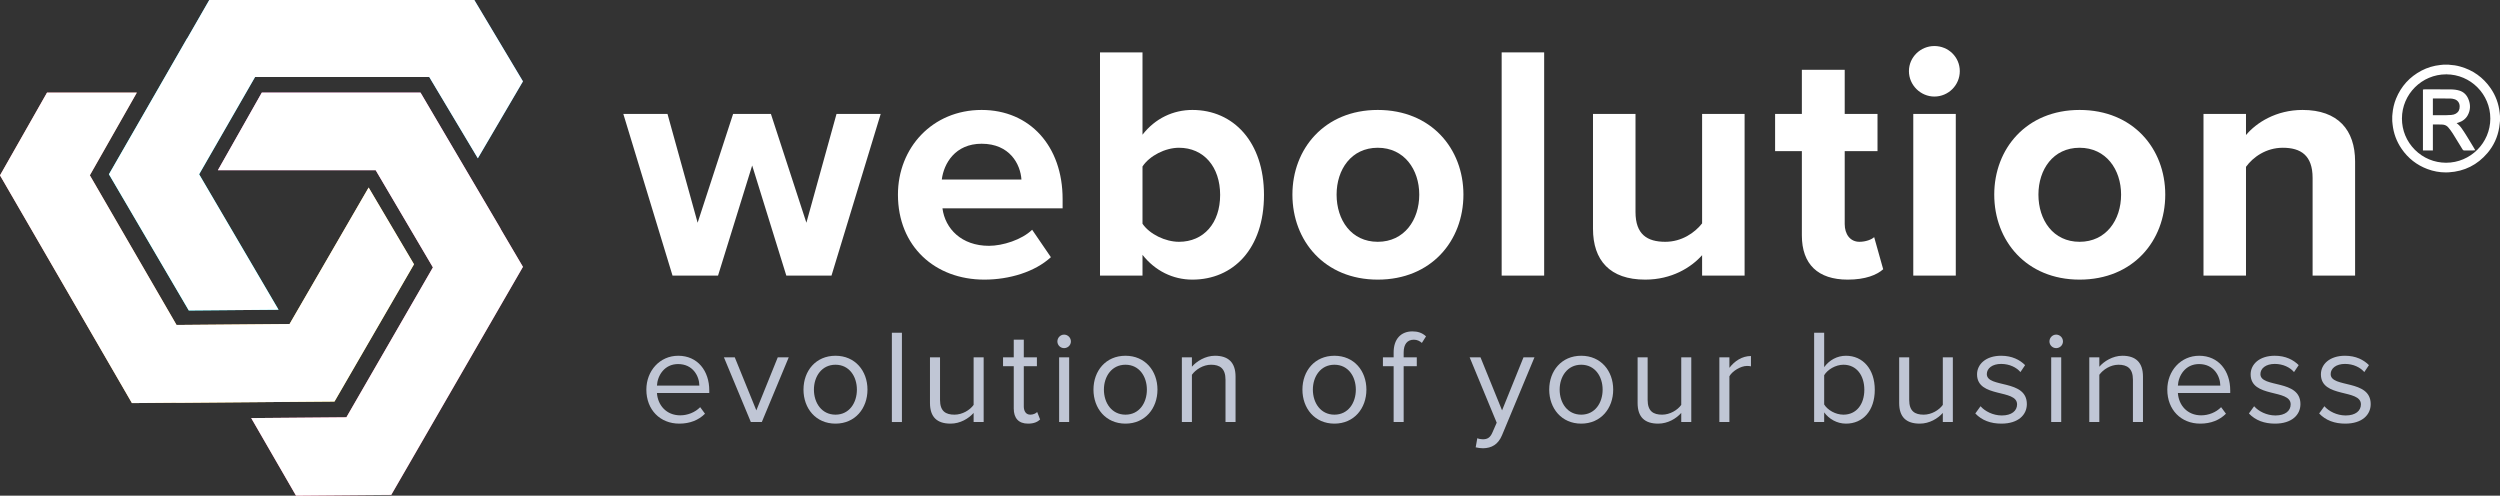 <svg width="232" height="46" viewBox="0 0 232 46" fill="none" xmlns="http://www.w3.org/2000/svg">
<rect x="0" y="0" width="232" height="46" fill="#333333" stroke="none"/>
<path fill-rule="evenodd" clip-rule="evenodd" d="M0 16.273L4.364 8.593H12.698L8.337 16.267L16.384 30.157L26.872 30.068L34.21 17.403L38.418 24.526L38.411 24.538L31.039 37.262L16.367 37.383L16.36 37.373L12.244 37.407L0 16.273Z" fill="url(#paint0_linear_1124:675)"/>
<path fill-rule="evenodd" clip-rule="evenodd" d="M0 16.273L4.364 8.593H12.698L8.337 16.267L16.384 30.157L26.872 30.068L34.21 17.403L38.418 24.526L38.411 24.538L31.039 37.262L16.367 37.383L16.36 37.373L12.244 37.407L0 16.273Z" fill="white"/>
<path fill-rule="evenodd" clip-rule="evenodd" d="M44.016 0L48.528 7.55L44.343 14.689L39.835 7.144H23.67L18.48 16.173L25.85 28.744L17.52 28.813L17.514 28.802L10.11 16.172L17.371 3.543H17.384L19.421 0H44.016Z" fill="url(#paint1_linear_1124:675)"/>
<path fill-rule="evenodd" clip-rule="evenodd" d="M44.016 0L48.528 7.55L44.343 14.689L39.835 7.144H23.67L18.48 16.173L25.85 28.744L17.52 28.813L17.514 28.802L10.11 16.172L17.371 3.543H17.384L19.421 0H44.016Z" fill="white"/>
<path fill-rule="evenodd" clip-rule="evenodd" d="M46.444 21.223L46.45 21.211L39.023 8.593H24.312H24.297L20.22 15.796H34.865L40.175 24.815L32.145 38.724L23.313 38.798L27.471 46L36.308 45.925L48.528 24.763L46.444 21.223Z" fill="url(#paint2_linear_1124:675)"/>
<path fill-rule="evenodd" clip-rule="evenodd" d="M46.444 21.223L46.45 21.211L39.023 8.593H24.312H24.297L20.22 15.796H34.865L40.175 24.815L32.145 38.724L23.313 38.798L27.471 46L36.308 45.925L48.528 24.763L46.444 21.223Z" fill="white"/>
<path d="M63.038 39.313C64.02 39.313 64.827 38.99 65.424 38.394L64.977 37.785C64.504 38.269 63.809 38.543 63.126 38.543C61.834 38.543 61.038 37.599 60.964 36.468H65.821V36.232C65.821 34.431 64.753 33.014 62.939 33.014C61.225 33.014 59.982 34.418 59.982 36.157C59.982 38.033 61.262 39.313 63.038 39.313ZM64.902 35.785H60.964C61.014 34.865 61.647 33.785 62.927 33.785C64.293 33.785 64.889 34.89 64.902 35.785Z" fill="#C0C6D5"/>
<path d="M70.697 39.164L73.194 33.163H72.175L70.188 38.083L68.188 33.163H67.181L69.678 39.164H70.697Z" fill="#C0C6D5"/>
<path d="M77.533 39.313C79.359 39.313 80.502 37.897 80.502 36.157C80.502 34.418 79.359 33.014 77.533 33.014C75.706 33.014 74.564 34.418 74.564 36.157C74.564 37.897 75.706 39.313 77.533 39.313ZM77.533 38.481C76.253 38.481 75.532 37.387 75.532 36.157C75.532 34.94 76.253 33.847 77.533 33.847C78.812 33.847 79.52 34.94 79.52 36.157C79.52 37.387 78.812 38.481 77.533 38.481Z" fill="#C0C6D5"/>
<path d="M83.698 39.164V30.878H82.766V39.164H83.698Z" fill="#C0C6D5"/>
<path d="M91.283 39.164V33.163H90.352V37.574C90.004 38.058 89.308 38.481 88.575 38.481C87.768 38.481 87.234 38.17 87.234 37.114V33.163H86.302V37.4C86.302 38.704 86.96 39.313 88.215 39.313C89.109 39.313 89.892 38.841 90.352 38.319V39.164H91.283Z" fill="#C0C6D5"/>
<path d="M95.405 39.313C95.952 39.313 96.287 39.151 96.523 38.928L96.25 38.232C96.126 38.369 95.877 38.481 95.616 38.481C95.206 38.481 95.008 38.158 95.008 37.71V33.983H96.225V33.163H95.008V31.524H94.076V33.163H93.082V33.983H94.076V37.909C94.076 38.804 94.523 39.313 95.405 39.313Z" fill="#C0C6D5"/>
<path d="M98.746 32.306C99.094 32.306 99.38 32.033 99.38 31.685C99.38 31.337 99.094 31.052 98.746 31.052C98.411 31.052 98.125 31.337 98.125 31.685C98.125 32.033 98.411 32.306 98.746 32.306ZM99.218 39.164V33.163H98.287V39.164H99.218Z" fill="#C0C6D5"/>
<path d="M104.444 39.313C106.27 39.313 107.413 37.897 107.413 36.157C107.413 34.418 106.27 33.014 104.444 33.014C102.617 33.014 101.474 34.418 101.474 36.157C101.474 37.897 102.617 39.313 104.444 39.313ZM104.444 38.481C103.164 38.481 102.443 37.387 102.443 36.157C102.443 34.94 103.164 33.847 104.444 33.847C105.723 33.847 106.431 34.94 106.431 36.157C106.431 37.387 105.723 38.481 104.444 38.481Z" fill="#C0C6D5"/>
<path d="M114.659 39.164V34.952C114.659 33.648 114 33.014 112.745 33.014C111.851 33.014 111.031 33.536 110.609 34.033V33.163H109.677V39.164H110.609V34.779C110.957 34.294 111.652 33.847 112.385 33.847C113.193 33.847 113.727 34.182 113.727 35.238V39.164H114.659Z" fill="#C0C6D5"/>
<path d="M123.834 39.313C125.66 39.313 126.803 37.897 126.803 36.157C126.803 34.418 125.66 33.014 123.834 33.014C122.008 33.014 120.865 34.418 120.865 36.157C120.865 37.897 122.008 39.313 123.834 39.313ZM123.834 38.481C122.555 38.481 121.834 37.387 121.834 36.157C121.834 34.94 122.555 33.847 123.834 33.847C125.114 33.847 125.822 34.94 125.822 36.157C125.822 37.387 125.114 38.481 123.834 38.481Z" fill="#C0C6D5"/>
<path d="M130.26 39.164V33.983H131.478V33.163H130.26V32.704C130.26 31.946 130.596 31.524 131.204 31.524C131.515 31.524 131.751 31.648 131.95 31.822L132.335 31.213C131.962 30.865 131.54 30.753 131.068 30.753C129.999 30.753 129.329 31.474 129.329 32.704V33.163H128.335V33.983H129.329V39.164H130.26Z" fill="#C0C6D5"/>
<path d="M136.944 41.512C137.118 41.562 137.429 41.599 137.627 41.599C138.422 41.586 139.031 41.251 139.391 40.381L142.398 33.163H141.379L139.391 38.083L137.391 33.163H136.385L138.894 39.226L138.497 40.133C138.286 40.63 138.012 40.766 137.602 40.766C137.453 40.766 137.23 40.729 137.093 40.667L136.944 41.512Z" fill="#C0C6D5"/>
<path d="M146.736 39.313C148.563 39.313 149.705 37.897 149.705 36.157C149.705 34.418 148.563 33.014 146.736 33.014C144.91 33.014 143.767 34.418 143.767 36.157C143.767 37.897 144.91 39.313 146.736 39.313ZM146.736 38.481C145.457 38.481 144.736 37.387 144.736 36.157C144.736 34.94 145.457 33.847 146.736 33.847C148.016 33.847 148.724 34.94 148.724 36.157C148.724 37.387 148.016 38.481 146.736 38.481Z" fill="#C0C6D5"/>
<path d="M156.951 39.164V33.163H156.02V37.574C155.672 38.058 154.976 38.481 154.243 38.481C153.436 38.481 152.901 38.17 152.901 37.114V33.163H151.97V37.4C151.97 38.704 152.628 39.313 153.883 39.313C154.777 39.313 155.56 38.841 156.02 38.319V39.164H156.951Z" fill="#C0C6D5"/>
<path d="M160.489 39.164V34.915C160.763 34.431 161.545 33.959 162.117 33.959C162.266 33.959 162.378 33.971 162.489 33.996V33.039C161.669 33.039 160.974 33.499 160.489 34.133V33.163H159.557V39.164H160.489Z" fill="#C0C6D5"/>
<path d="M169.283 37.536V34.816C169.606 34.294 170.339 33.847 171.072 33.847C172.29 33.847 173.01 34.841 173.01 36.17C173.01 37.499 172.29 38.481 171.072 38.481C170.339 38.481 169.606 38.058 169.283 37.536ZM169.283 39.164V38.269C169.731 38.878 170.464 39.313 171.308 39.313C172.874 39.313 173.979 38.12 173.979 36.17C173.979 34.257 172.874 33.014 171.308 33.014C170.488 33.014 169.768 33.412 169.283 34.07V30.878H168.352V39.164H169.283Z" fill="#C0C6D5"/>
<path d="M181.224 39.164V33.163H180.293V37.574C179.945 38.058 179.249 38.481 178.516 38.481C177.709 38.481 177.174 38.17 177.174 37.114V33.163H176.243V37.4C176.243 38.704 176.901 39.313 178.156 39.313C179.05 39.313 179.833 38.841 180.293 38.319V39.164H181.224Z" fill="#C0C6D5"/>
<path d="M185.731 39.313C187.284 39.313 188.092 38.505 188.092 37.499C188.092 35.164 184.377 36.033 184.377 34.716C184.377 34.182 184.886 33.772 185.706 33.772C186.477 33.772 187.135 34.095 187.495 34.53L187.93 33.884C187.446 33.4 186.725 33.014 185.706 33.014C184.278 33.014 183.47 33.809 183.47 34.741C183.47 36.965 187.185 36.071 187.185 37.524C187.185 38.12 186.688 38.555 185.768 38.555C184.949 38.555 184.191 38.158 183.793 37.698L183.309 38.369C183.917 39.015 184.75 39.313 185.731 39.313Z" fill="#C0C6D5"/>
<path d="M190.81 32.306C191.158 32.306 191.444 32.033 191.444 31.685C191.444 31.337 191.158 31.052 190.81 31.052C190.475 31.052 190.189 31.337 190.189 31.685C190.189 32.033 190.475 32.306 190.81 32.306ZM191.282 39.164V33.163H190.351V39.164H191.282Z" fill="#C0C6D5"/>
<path d="M198.868 39.164V34.952C198.868 33.648 198.21 33.014 196.955 33.014C196.06 33.014 195.24 33.536 194.818 34.033V33.163H193.886V39.164H194.818V34.779C195.166 34.294 195.862 33.847 196.595 33.847C197.402 33.847 197.936 34.182 197.936 35.238V39.164H198.868Z" fill="#C0C6D5"/>
<path d="M204.182 39.313C205.164 39.313 205.971 38.99 206.568 38.394L206.12 37.785C205.648 38.269 204.953 38.543 204.269 38.543C202.977 38.543 202.182 37.599 202.108 36.468H206.965V36.232C206.965 34.431 205.897 33.014 204.083 33.014C202.369 33.014 201.126 34.418 201.126 36.157C201.126 38.033 202.406 39.313 204.182 39.313ZM206.046 35.785H202.108C202.157 34.865 202.791 33.785 204.071 33.785C205.437 33.785 206.033 34.89 206.046 35.785Z" fill="#C0C6D5"/>
<path d="M211.12 39.313C212.673 39.313 213.481 38.505 213.481 37.499C213.481 35.164 209.766 36.033 209.766 34.716C209.766 34.182 210.276 33.772 211.096 33.772C211.866 33.772 212.524 34.095 212.884 34.53L213.319 33.884C212.835 33.4 212.114 33.014 211.096 33.014C209.667 33.014 208.859 33.809 208.859 34.741C208.859 36.965 212.574 36.071 212.574 37.524C212.574 38.12 212.077 38.555 211.158 38.555C210.338 38.555 209.58 38.158 209.182 37.698L208.698 38.369C209.307 39.015 210.139 39.313 211.12 39.313Z" fill="#C0C6D5"/>
<path d="M217.641 39.313C219.193 39.313 220.001 38.505 220.001 37.499C220.001 35.164 216.286 36.033 216.286 34.716C216.286 34.182 216.796 33.772 217.616 33.772C218.386 33.772 219.044 34.095 219.405 34.53L219.839 33.884C219.355 33.4 218.634 33.014 217.616 33.014C216.187 33.014 215.38 33.809 215.38 34.741C215.38 36.965 219.094 36.071 219.094 37.524C219.094 38.12 218.597 38.555 217.678 38.555C216.858 38.555 216.1 38.158 215.703 37.698L215.218 38.369C215.827 39.015 216.659 39.313 217.641 39.313Z" fill="#C0C6D5"/>
<path d="M77.163 25.576L81.728 10.575H77.628L74.833 20.669L71.541 10.575H68.032L64.74 20.669L61.944 10.575H57.845L62.41 25.576H66.634L69.802 15.358L72.97 25.576H77.163Z" fill="white"/>
<path d="M91.342 25.949C93.671 25.949 96.032 25.234 97.523 23.868L95.783 21.321C94.82 22.253 93.05 22.812 91.777 22.812C89.23 22.812 87.708 21.228 87.46 19.334H98.61V18.464C98.61 13.557 95.566 10.203 91.094 10.203C86.528 10.203 83.329 13.712 83.329 18.06C83.329 22.874 86.777 25.949 91.342 25.949ZM94.79 16.663H87.398C87.584 15.172 88.64 13.339 91.094 13.339C93.703 13.339 94.696 15.234 94.79 16.663Z" fill="white"/>
<path d="M106.024 20.762V15.451C106.676 14.457 108.136 13.712 109.409 13.712C111.708 13.712 113.229 15.482 113.229 18.091C113.229 20.7 111.708 22.439 109.409 22.439C108.136 22.439 106.676 21.725 106.024 20.762ZM106.024 25.576V23.651C107.204 25.141 108.85 25.949 110.652 25.949C114.441 25.949 117.298 23.091 117.298 18.091C117.298 13.184 114.472 10.203 110.652 10.203C108.881 10.203 107.204 10.979 106.024 12.501V4.861H102.08V25.576H106.024Z" fill="white"/>
<path d="M127.856 25.949C132.825 25.949 135.806 22.346 135.806 18.06C135.806 13.805 132.825 10.203 127.856 10.203C122.918 10.203 119.936 13.805 119.936 18.06C119.936 22.346 122.918 25.949 127.856 25.949ZM127.856 22.439C125.402 22.439 124.036 20.421 124.036 18.06C124.036 15.731 125.402 13.712 127.856 13.712C130.309 13.712 131.707 15.731 131.707 18.06C131.707 20.421 130.309 22.439 127.856 22.439Z" fill="white"/>
<path d="M143.298 25.576V4.861H139.354V25.576H143.298Z" fill="white"/>
<path d="M161.899 25.576V10.575H157.955V20.731C157.272 21.601 156.061 22.439 154.539 22.439C152.862 22.439 151.775 21.756 151.775 19.675V10.575H147.83V21.228C147.83 24.147 149.383 25.949 152.675 25.949C155.129 25.949 156.93 24.831 157.955 23.681V25.576H161.899Z" fill="white"/>
<path d="M171.468 25.949C173.114 25.949 174.17 25.514 174.76 24.986L173.922 22.004C173.705 22.222 173.145 22.439 172.555 22.439C171.686 22.439 171.189 21.725 171.189 20.793V14.023H174.233V10.575H171.189V6.476H167.213V10.575H164.729V14.023H167.213V21.849C167.213 24.52 168.704 25.949 171.468 25.949Z" fill="white"/>
<path d="M179.509 8.96C180.813 8.96 181.869 7.904 181.869 6.6C181.869 5.295 180.813 4.271 179.509 4.271C178.236 4.271 177.149 5.295 177.149 6.6C177.149 7.904 178.236 8.96 179.509 8.96ZM181.497 25.576V10.575H177.552V25.576H181.497Z" fill="white"/>
<path d="M192.986 25.949C197.955 25.949 200.936 22.346 200.936 18.06C200.936 13.805 197.955 10.203 192.986 10.203C188.048 10.203 185.066 13.805 185.066 18.06C185.066 22.346 188.048 25.949 192.986 25.949ZM192.986 22.439C190.532 22.439 189.166 20.421 189.166 18.06C189.166 15.731 190.532 13.712 192.986 13.712C195.439 13.712 196.837 15.731 196.837 18.06C196.837 20.421 195.439 22.439 192.986 22.439Z" fill="white"/>
<path d="M218.553 25.576V14.985C218.553 12.066 216.969 10.203 213.677 10.203C211.223 10.203 209.391 11.383 208.428 12.532V10.575H204.484V25.576H208.428V15.482C209.08 14.582 210.292 13.712 211.845 13.712C213.522 13.712 214.609 14.426 214.609 16.507V25.576H218.553Z" fill="white"/>
<path d="M231.999 10.769L231.99 10.669C231.984 10.601 231.978 10.533 231.97 10.467C231.882 9.633 231.599 8.866 231.13 8.187C230.433 7.176 229.477 6.497 228.289 6.169C227.969 6.08 227.632 6.027 227.284 6.009L227.23 6L226.769 6L226.462 6.03C225.844 6.095 225.257 6.271 224.719 6.552C223.62 7.128 222.825 8.002 222.355 9.151C222.173 9.599 222.06 10.078 222.02 10.57C222.013 10.637 222.005 10.704 222 10.781L222 11.23L222.01 11.329C222.016 11.398 222.022 11.466 222.03 11.533C222.117 12.362 222.4 13.128 222.868 13.809C223.469 14.687 224.277 15.32 225.272 15.691C225.822 15.896 226.391 16 226.964 16C227.059 16 227.155 15.997 227.251 15.992C228.699 15.905 229.908 15.299 230.847 14.188C231.418 13.513 231.781 12.72 231.927 11.832C231.948 11.713 231.96 11.593 231.972 11.473C231.978 11.409 231.984 11.346 231.995 11.26L232 11.231L231.999 10.769ZM227.008 6.777L227.014 6.899C229.271 6.902 231.104 8.743 231.102 11.004C231.097 13.263 229.258 15.102 226.997 15.102C225.902 15.101 224.873 14.673 224.098 13.898C223.324 13.122 222.899 12.093 222.9 10.999C222.902 8.739 224.745 6.899 227.008 6.899V6.777Z" fill="white"/>
<path d="M225.005 8.292C224.99 8.292 224.977 8.294 224.956 8.297L224.849 8.31V13.962H225.771V11.553L226.125 11.552C226.232 11.552 226.338 11.552 226.45 11.554C226.558 11.555 226.67 11.556 226.771 11.575C226.945 11.606 227.093 11.694 227.21 11.836C227.329 11.98 227.481 12.172 227.611 12.379C227.853 12.763 228.088 13.15 228.324 13.538L228.525 13.869C228.542 13.896 228.589 13.965 228.691 13.965H228.693C228.833 13.964 228.973 13.964 229.112 13.964H229.459C229.472 13.964 229.485 13.963 229.515 13.959L229.703 13.944L229.612 13.779C229.598 13.754 229.587 13.736 229.577 13.721L229.379 13.393C229.236 13.156 229.093 12.919 228.948 12.684C228.79 12.432 228.628 12.171 228.454 11.924C228.31 11.718 228.151 11.554 227.971 11.426C228.021 11.413 228.071 11.399 228.12 11.384C228.53 11.255 228.828 11.023 229.007 10.693C229.27 10.209 229.285 9.693 229.051 9.159C228.883 8.775 228.607 8.522 228.231 8.407C227.985 8.332 227.713 8.297 227.374 8.295C226.839 8.293 226.304 8.292 225.769 8.292H225.005ZM225.771 10.689V9.138H226.299C226.667 9.138 227.035 9.139 227.403 9.143C227.509 9.145 227.628 9.164 227.757 9.201C228.058 9.287 228.25 9.537 228.258 9.854C228.268 10.169 228.154 10.394 227.912 10.541C227.796 10.612 227.658 10.652 227.477 10.668C227.334 10.68 227.188 10.687 227.041 10.688C226.853 10.689 226.666 10.69 226.479 10.69L225.771 10.689Z" fill="white"/>
<defs>
<linearGradient id="paint0_linear_1124:675" x1="-0.089" y1="8.756" x2="31.101" y2="36.45" gradientUnits="userSpaceOnUse">
<stop stop-color="#F97695"/>
<stop offset="1" stop-color="#FEDD44"/>
</linearGradient>
<linearGradient id="paint1_linear_1124:675" x1="41.9" y1="-1.62" x2="18.663" y2="29.182" gradientUnits="userSpaceOnUse">
<stop stop-color="#4AB1FE"/>
<stop offset="1" stop-color="#07EBFE"/>
</linearGradient>
<linearGradient id="paint2_linear_1124:675" x1="34.352" y1="45.976" x2="29.093" y2="8.527" gradientUnits="userSpaceOnUse">
<stop stop-color="#F3648A"/>
<stop offset="1" stop-color="#FF83D4"/>
</linearGradient>
</defs>
</svg>
